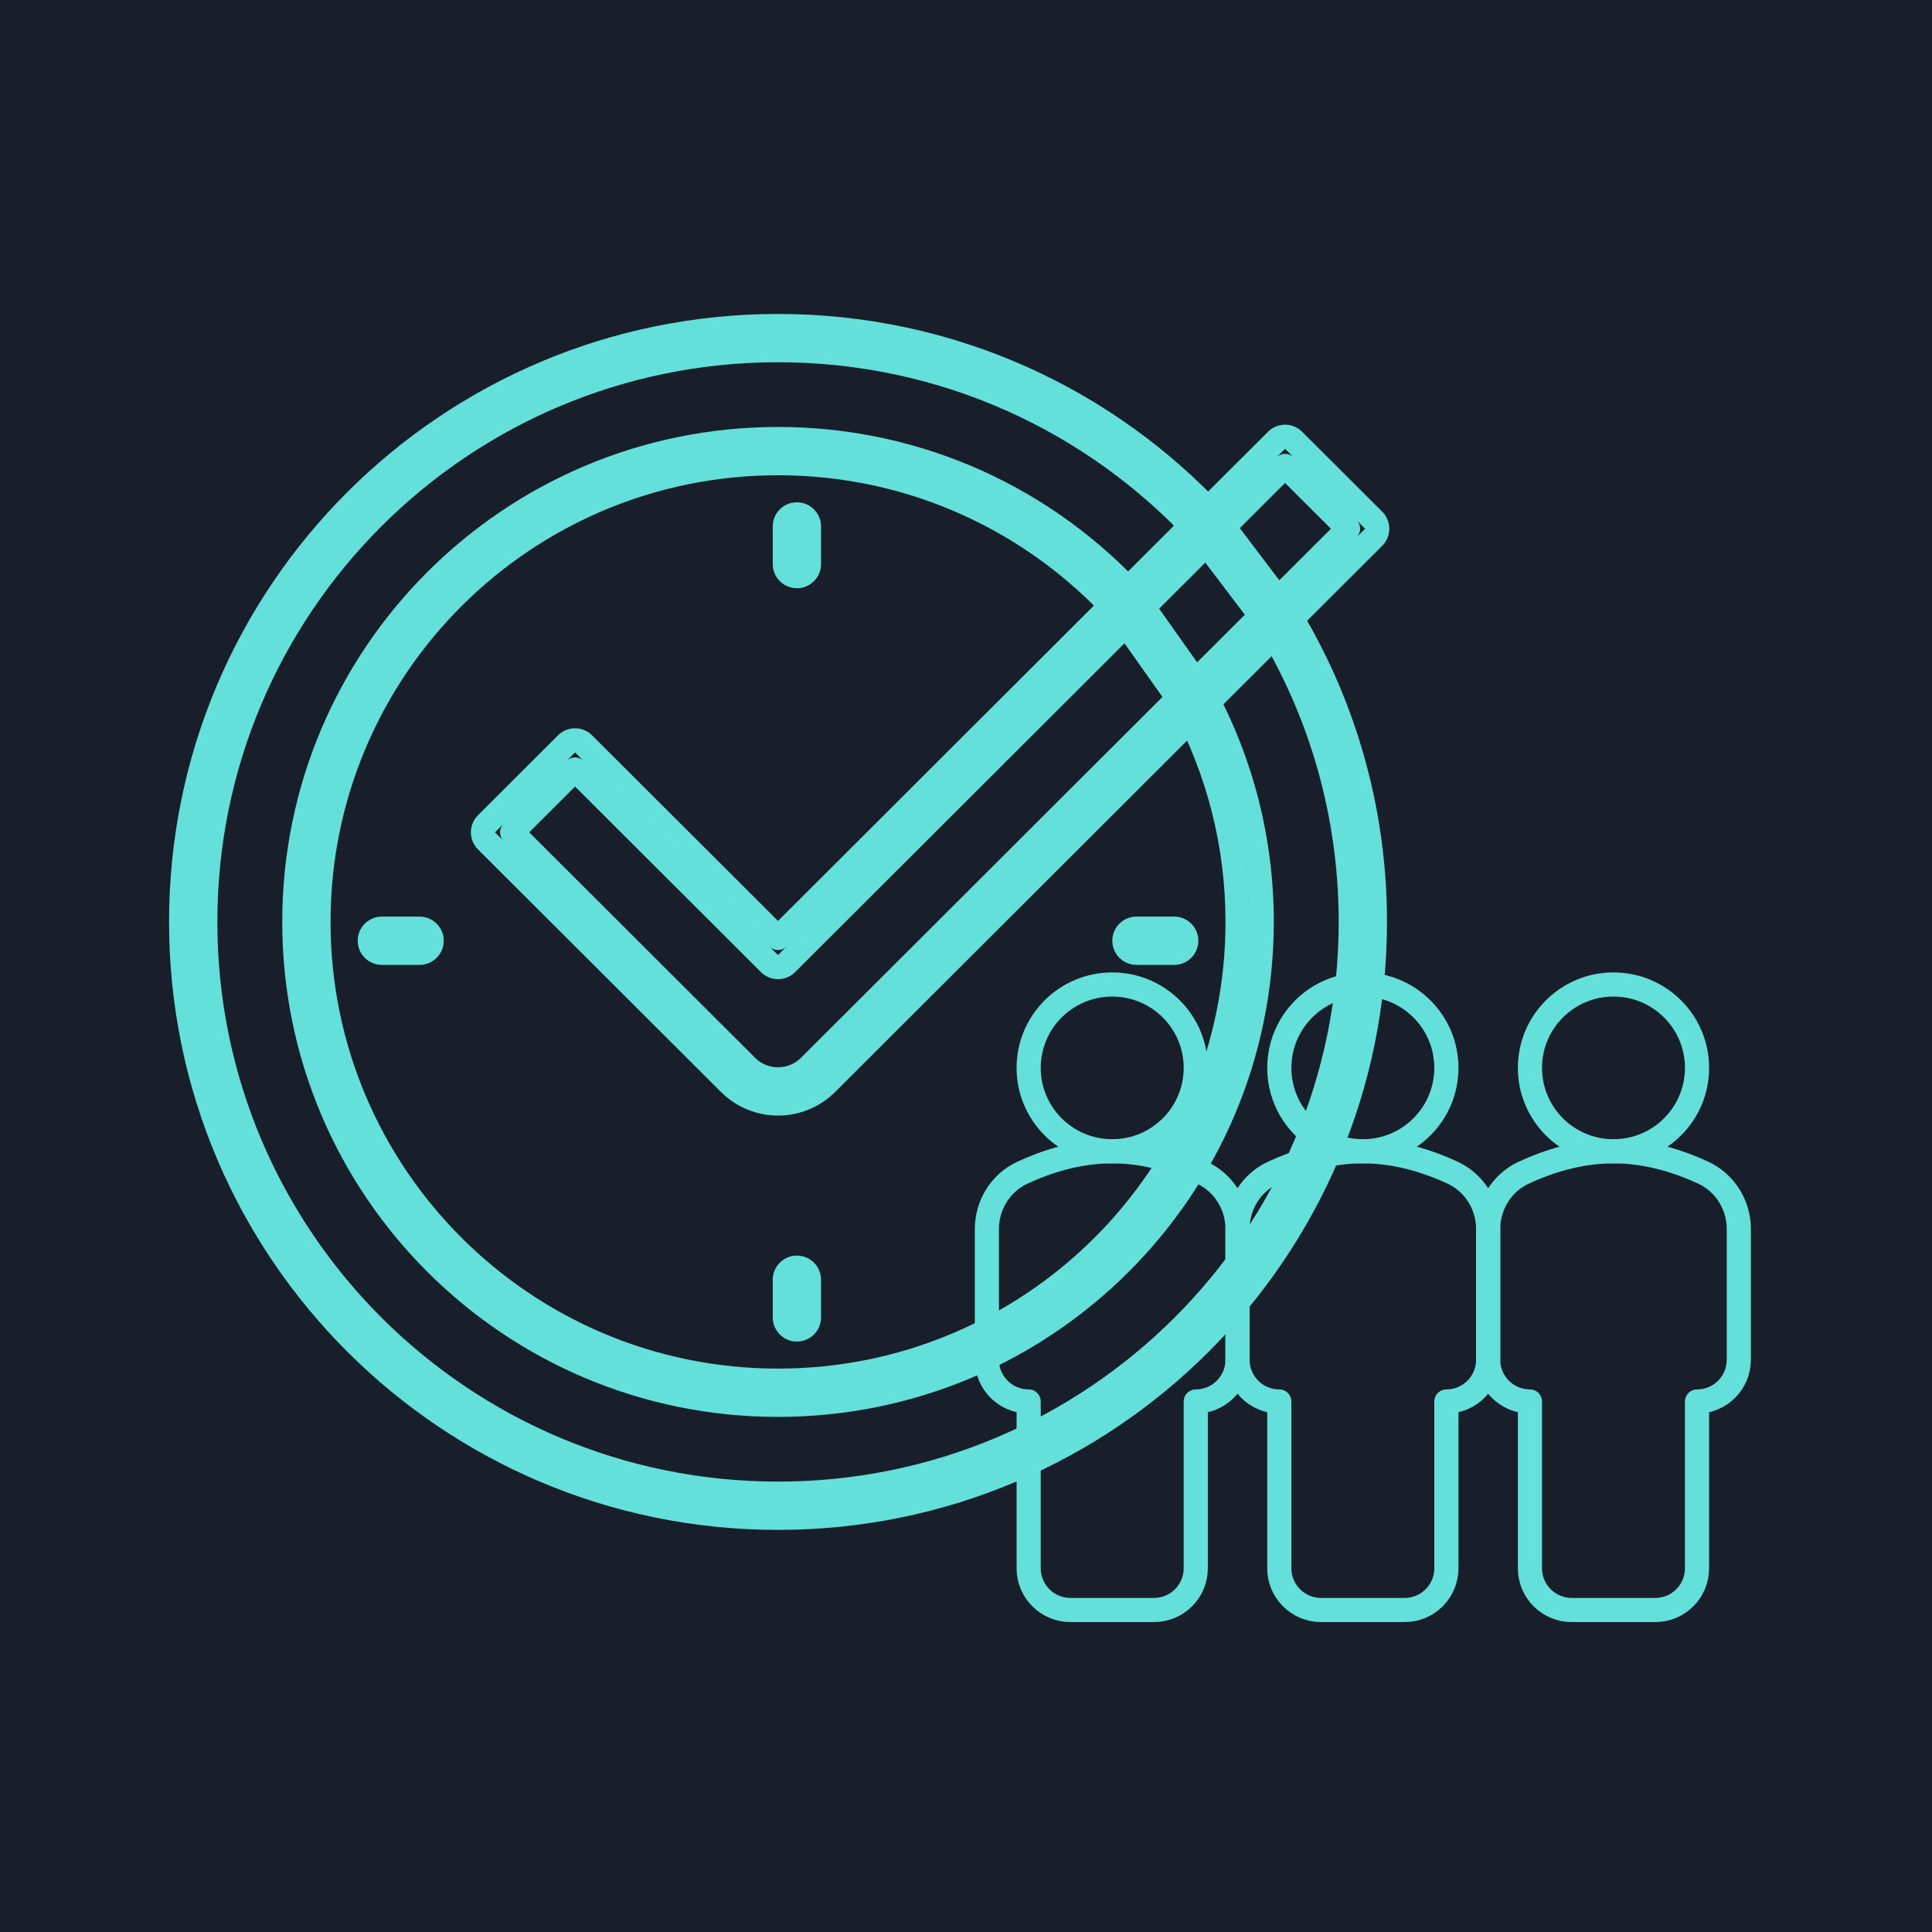 <svg width="104" height="104" viewBox="0 0 104 104" fill="none" xmlns="http://www.w3.org/2000/svg">
<rect width="104" height="104" fill="#F2F2F2"/>
<g id="DESKTOP" clip-path="url(#clip0_0_1)">
<rect width="1440" height="3619" transform="translate(-410 -1551)" fill="white"/>
<rect id="Rectangle" x="-410" y="-1551" width="1440" height="3622" fill="#1B2330"/>
<path id="Path 2" fill-rule="evenodd" clip-rule="evenodd" d="M-410 -289.046C-410 -289.046 -273.746 -297.085 -153.889 -424.092C-34.032 -551.1 -59.991 -597.836 139.005 -554.314C338 -510.793 321.05 -539.301 449 -639.87C576.95 -740.439 660 -717.424 738 -595.203C816 -472.981 889 -432.308 1022 -387.426C1155 -342.543 1032.09 2067.67 1032.09 2067.67L-410 2067.65V-289.046Z" fill="#181F2B"/>
<g id="Group 30">
<g id="Group 29" clip-path="url(#clip1_0_1)">
<g id="icon-collaboration">
<g id="Group 26">
<g id="Group 16">
<path id="Stroke 3" d="M69.635 23.701L70.094 23.241V23.241L69.635 23.701ZM68.717 23.701L69.176 24.161V24.161L68.717 23.701ZM73.945 28.001L74.404 27.541V27.541L73.945 28.001ZM74.136 28.461L74.786 28.461V28.461L74.136 28.461ZM73.945 28.922L73.486 28.462L73.945 28.922ZM44.495 58.321L44.036 57.861L44.495 58.321ZM39.269 58.321L39.728 57.862L39.728 57.861L39.269 58.321ZM39.268 58.321L39.728 57.861L39.727 57.86L39.268 58.321ZM26.189 45.264L25.73 45.724L25.73 45.724L26.189 45.264ZM26.189 44.344L25.73 43.884L25.73 43.884L26.189 44.344ZM30.497 40.043L30.038 39.583L30.497 40.043ZM31.415 40.043L31.875 39.583H31.875L31.415 40.043ZM41.881 50.491L41.422 50.951C41.676 51.204 42.087 51.204 42.34 50.951L41.881 50.491ZM42.34 51.87L42.8 52.33L42.34 51.87ZM69.176 25.079L69.635 24.619C69.382 24.366 68.971 24.366 68.717 24.619L69.176 25.079ZM41.422 51.87L40.963 52.33L41.422 51.87ZM30.956 41.422L31.415 40.962C31.162 40.708 30.751 40.708 30.497 40.962L30.956 41.422ZM27.568 44.804L27.109 44.344C26.987 44.466 26.918 44.631 26.918 44.804C26.918 44.976 26.987 45.142 27.109 45.264L27.568 44.804ZM40.187 57.401L39.728 57.861L39.729 57.862L40.187 57.401ZM40.188 57.402L40.648 56.943L40.647 56.941L40.188 57.402ZM43.577 57.401L44.036 57.861L43.577 57.401ZM72.566 28.462L73.025 28.922C73.147 28.8 73.216 28.634 73.216 28.462C73.216 28.289 73.147 28.123 73.025 28.002L72.566 28.462ZM65.513 27.893L65.035 28.334L65.035 28.334L65.513 27.893ZM65.553 27.941L66.071 27.548L66.071 27.548L65.553 27.941ZM69.249 32.817L68.731 33.21L68.731 33.21L69.249 32.817ZM69.285 32.87L68.731 33.21V33.21L69.285 32.87ZM68.194 33.577L68.748 33.237C68.737 33.219 68.725 33.202 68.712 33.185L68.194 33.577ZM64.536 28.752L65.054 28.359C65.041 28.342 65.028 28.326 65.013 28.31L64.536 28.752ZM61.182 32.179L60.701 32.616L60.701 32.616L61.182 32.179ZM61.231 32.241L60.701 32.616L60.701 32.616L61.231 32.241ZM64.798 37.285L64.267 37.661L64.267 37.661L64.798 37.285ZM64.84 37.353L64.267 37.66L64.267 37.661L64.84 37.353ZM63.713 38.003L64.286 37.696C64.274 37.673 64.26 37.65 64.244 37.628L63.713 38.003ZM60.193 33.024L60.724 32.648C60.708 32.627 60.691 32.606 60.673 32.586L60.193 33.024ZM44.197 28.338C44.197 27.62 43.615 27.038 42.897 27.038V28.338H44.197ZM44.197 30.365V28.338H42.897V30.365H44.197ZM42.897 31.665C43.615 31.665 44.197 31.083 44.197 30.365H42.897V30.365V31.665ZM41.597 30.365C41.597 31.083 42.179 31.665 42.897 31.665V30.365V30.365H41.597ZM41.597 28.338V30.365H42.897V28.338H41.597ZM42.897 27.038C42.179 27.038 41.597 27.62 41.597 28.338H42.897V27.038ZM44.197 68.889C44.197 68.171 43.615 67.589 42.897 67.589V68.889H44.197ZM44.197 70.917V68.889H42.897V70.917H44.197ZM42.897 72.217C43.615 72.217 44.197 71.635 44.197 70.917H42.897V72.217ZM41.597 70.917C41.597 71.635 42.179 72.217 42.897 72.217V70.917H41.597ZM41.597 68.889V70.917H42.897V68.889H41.597ZM42.897 67.589C42.179 67.589 41.597 68.171 41.597 68.889H42.897V67.589ZM61.176 49.341C60.458 49.341 59.876 49.923 59.876 50.641H61.176V49.341ZM63.207 49.341H61.176V50.641H63.207V49.341ZM64.507 50.641C64.507 49.923 63.925 49.341 63.207 49.341V50.641H64.507ZM63.207 51.941C63.925 51.941 64.507 51.359 64.507 50.641H63.207V51.941ZM61.176 51.941H63.207V50.641H61.176V51.941ZM59.876 50.641C59.876 51.359 60.458 51.941 61.176 51.941V50.641H59.876ZM20.555 49.341C19.837 49.341 19.255 49.923 19.255 50.641H20.555V49.341ZM22.586 49.341H20.555V50.641H22.586V49.341ZM23.886 50.641C23.886 49.923 23.304 49.341 22.586 49.341V50.641H23.886ZM22.586 51.941C23.304 51.941 23.886 51.359 23.886 50.641H22.586V51.941ZM20.555 51.941H22.586V50.641H20.555V51.941ZM19.255 50.641C19.255 51.359 19.837 51.941 20.555 51.941V50.641H19.255ZM70.094 23.241C69.587 22.734 68.765 22.734 68.258 23.241L69.176 24.161V24.161L70.094 23.241ZM74.404 27.541L70.094 23.241L69.176 24.161L73.486 28.462L74.404 27.541ZM74.786 28.461C74.786 28.116 74.649 27.785 74.404 27.541L73.486 28.462L73.486 28.462L74.786 28.461ZM74.404 29.381C74.649 29.138 74.786 28.807 74.786 28.461L73.486 28.462L73.486 28.462L74.404 29.381ZM44.955 58.781L74.404 29.381L73.486 28.462L44.036 57.861L44.955 58.781ZM41.881 60.051C42.99 60.051 44.105 59.63 44.955 58.781L44.036 57.861C43.441 58.455 42.661 58.751 41.881 58.751V60.051ZM38.809 58.78C39.657 59.63 40.773 60.051 41.881 60.051V58.751C41.101 58.751 40.322 58.455 39.728 57.862L38.809 58.78ZM38.809 58.78L38.809 58.781L39.728 57.861L39.728 57.861L38.809 58.78ZM25.73 45.724L38.809 58.781L39.727 57.86L26.648 44.804L25.73 45.724ZM25.348 44.804C25.348 45.149 25.486 45.48 25.73 45.724L26.648 44.804L26.648 44.804H25.348ZM25.73 43.884C25.486 44.127 25.348 44.459 25.348 44.804H26.648L26.648 44.804L25.73 43.884ZM30.038 39.583L25.73 43.884L26.648 44.804L30.956 40.503L30.038 39.583ZM31.875 39.583C31.367 39.077 30.545 39.077 30.038 39.583L30.956 40.503L31.875 39.583ZM42.34 50.031L31.875 39.583L30.956 40.503L41.422 50.951L42.34 50.031ZM68.258 23.241L41.422 50.031L42.34 50.951L69.176 24.161L68.258 23.241ZM42.8 52.33L69.635 25.539L68.717 24.619L41.881 51.41L42.8 52.33ZM40.963 52.33C41.47 52.836 42.292 52.836 42.8 52.33L41.881 51.41H41.881L40.963 52.33ZM30.497 41.882L40.963 52.33L41.881 51.41L31.415 40.962L30.497 41.882ZM28.028 45.264L31.415 41.882L30.497 40.962L27.109 44.344L28.028 45.264ZM40.647 56.941L28.028 44.344L27.109 45.264L39.728 57.861L40.647 56.941ZM40.647 56.941L40.646 56.941L39.729 57.862L39.73 57.863L40.647 56.941ZM41.881 57.451C41.43 57.451 40.986 57.281 40.648 56.943L39.728 57.861C40.321 58.455 41.101 58.751 41.881 58.751V57.451ZM43.118 56.941C42.777 57.281 42.332 57.451 41.881 57.451V58.751C42.661 58.751 43.441 58.455 44.036 57.861L43.118 56.941ZM72.107 28.002L43.118 56.941L44.036 57.861L73.025 28.922L72.107 28.002ZM68.717 25.54L72.107 28.922L73.025 28.002L69.635 24.619L68.717 25.54ZM41.881 16.9C23.779 16.9 9.1 31.551 9.1 49.627H10.4C10.4 32.271 24.495 18.2 41.881 18.2V16.9ZM65.99 27.452C60.002 20.965 51.416 16.9 41.881 16.9V18.2C51.039 18.2 59.283 22.103 65.035 28.334L65.99 27.452ZM66.071 27.548C66.046 27.515 66.019 27.483 65.99 27.452L65.035 28.334L66.071 27.548ZM69.767 32.425L66.071 27.548L65.035 28.334L68.731 33.21L69.767 32.425ZM69.839 32.529C69.817 32.493 69.793 32.458 69.767 32.425L68.731 33.21L68.731 33.21L69.839 32.529ZM74.662 49.627C74.662 43.362 72.898 37.505 69.839 32.529L68.731 33.21C71.668 37.987 73.362 43.609 73.362 49.627H74.662ZM41.881 82.355C59.983 82.355 74.662 67.703 74.662 49.627H73.362C73.362 66.983 59.267 81.055 41.881 81.055V82.355ZM9.1 49.627C9.1 67.703 23.779 82.355 41.881 82.355V81.055C24.495 81.055 10.4 66.983 10.4 49.627H9.1ZM11.7 49.627C11.7 32.991 25.211 19.5 41.881 19.5V18.2C24.495 18.2 10.4 32.271 10.4 49.627H11.7ZM41.881 79.755C25.211 79.755 11.7 66.263 11.7 49.627H10.4C10.4 66.983 24.495 81.055 41.881 81.055V79.755ZM72.062 49.627C72.062 66.263 58.551 79.755 41.881 79.755V81.055C59.267 81.055 73.362 66.983 73.362 49.627H72.062ZM67.64 33.917C70.445 38.49 72.062 43.868 72.062 49.627H73.362C73.362 43.621 71.675 38.008 68.748 33.237L67.64 33.917ZM64.018 29.144L67.676 33.97L68.712 33.185L65.054 28.359L64.018 29.144ZM41.881 19.5C50.651 19.5 58.544 23.231 64.059 29.193L65.013 28.31C59.262 22.093 51.028 18.2 41.881 18.2V19.5ZM41.881 22.983C27.143 22.983 15.193 34.909 15.193 49.627H16.493C16.493 35.629 27.859 24.283 41.881 24.283V22.983ZM61.663 31.742C56.782 26.364 49.725 22.983 41.881 22.983V24.283C49.343 24.283 56.056 27.498 60.701 32.616L61.663 31.742ZM61.762 31.866C61.732 31.823 61.699 31.781 61.663 31.742L60.701 32.616L60.701 32.616L61.762 31.866ZM65.329 36.91L61.762 31.866L60.701 32.616L64.267 37.661L65.329 36.91ZM65.412 37.045C65.387 36.998 65.359 36.953 65.329 36.91L64.267 37.661L64.267 37.66L65.412 37.045ZM68.569 49.627C68.569 45.078 67.427 40.794 65.412 37.045L64.267 37.661C66.182 41.225 67.269 45.298 67.269 49.627H68.569ZM41.881 76.272C56.619 76.272 68.569 64.346 68.569 49.627H67.269C67.269 63.626 55.903 74.972 41.881 74.972V76.272ZM15.193 49.627C15.193 64.346 27.143 76.272 41.881 76.272V74.972C27.859 74.972 16.493 63.626 16.493 49.627H15.193ZM17.793 49.627C17.793 36.349 28.575 25.583 41.881 25.583V24.283C27.859 24.283 16.493 35.629 16.493 49.627H17.793ZM41.881 73.672C28.575 73.672 17.793 62.906 17.793 49.627H16.493C16.493 63.626 27.859 74.972 41.881 74.972V73.672ZM65.969 49.627C65.969 62.906 55.188 73.672 41.881 73.672V74.972C55.903 74.972 67.269 63.626 67.269 49.627H65.969ZM63.14 38.31C64.945 41.682 65.969 45.532 65.969 49.627H67.269C67.269 45.313 66.19 41.252 64.286 37.696L63.14 38.31ZM59.662 33.399L63.182 38.378L64.244 37.628L60.724 32.648L59.662 33.399ZM41.881 25.583C48.948 25.583 55.304 28.62 59.712 33.461L60.673 32.586C56.03 27.486 49.329 24.283 41.881 24.283V25.583Z" fill="#62E0D9"/>
<g id="Group 15">
<path id="Stroke 49" fill-rule="evenodd" clip-rule="evenodd" d="M64.368 57.484C64.368 59.965 62.353 61.974 59.87 61.974C57.388 61.974 55.373 59.965 55.373 57.484C55.373 55.004 57.388 52.995 59.87 52.995C62.353 52.995 64.368 55.004 64.368 57.484Z" stroke="#62E0D9" stroke-width="1.3" stroke-linejoin="round"/>
<path id="Stroke 50" fill-rule="evenodd" clip-rule="evenodd" d="M59.87 61.974C57.972 61.974 56.258 62.557 55.031 63.128C53.857 63.676 53.124 64.868 53.124 66.161V73.198C53.124 74.437 54.132 75.443 55.373 75.443V84.422C55.373 85.661 56.379 86.667 57.622 86.667H62.119C63.361 86.667 64.368 85.661 64.368 84.422V75.443C65.609 75.443 66.616 74.437 66.616 73.198V66.161C66.616 64.868 65.883 63.676 64.709 63.128C63.483 62.557 61.768 61.974 59.87 61.974Z" stroke="#62E0D9" stroke-width="1.3" stroke-linecap="round" stroke-linejoin="round"/>
<path id="Stroke 51" fill-rule="evenodd" clip-rule="evenodd" d="M77.859 57.484C77.859 59.965 75.846 61.974 73.362 61.974C70.879 61.974 68.865 59.965 68.865 57.484C68.865 55.004 70.879 52.995 73.362 52.995C75.846 52.995 77.859 55.004 77.859 57.484Z" stroke="#62E0D9" stroke-width="1.3" stroke-linejoin="round"/>
<path id="Stroke 52" fill-rule="evenodd" clip-rule="evenodd" d="M73.362 61.974C71.464 61.974 69.75 62.557 68.523 63.128C67.349 63.676 66.616 64.868 66.616 66.161V73.198C66.616 74.437 67.623 75.443 68.865 75.443V84.422C68.865 85.661 69.872 86.667 71.114 86.667H75.611C76.853 86.667 77.859 85.661 77.859 84.422V75.443C79.102 75.443 80.108 74.437 80.108 73.198V66.161C80.108 64.868 79.375 63.676 78.201 63.128C76.975 62.557 75.26 61.974 73.362 61.974Z" stroke="#62E0D9" stroke-width="1.3" stroke-linecap="round" stroke-linejoin="round"/>
<path id="Stroke 53" fill-rule="evenodd" clip-rule="evenodd" d="M91.351 57.484C91.351 59.965 89.338 61.974 86.854 61.974C84.37 61.974 82.357 59.965 82.357 57.484C82.357 55.004 84.37 52.995 86.854 52.995C89.338 52.995 91.351 55.004 91.351 57.484Z" stroke="#62E0D9" stroke-width="1.3" stroke-linejoin="round"/>
<path id="Stroke 54" fill-rule="evenodd" clip-rule="evenodd" d="M86.854 61.974C84.956 61.974 83.242 62.557 82.015 63.128C80.841 63.676 80.108 64.868 80.108 66.161V73.198C80.108 74.437 81.114 75.443 82.357 75.443V84.422C82.357 85.661 83.364 86.667 84.605 86.667H89.103C90.345 86.667 91.351 85.661 91.351 84.422V75.443C92.594 75.443 93.6 74.437 93.6 73.198V66.161C93.6 64.868 92.867 63.676 91.693 63.128C90.466 62.557 88.752 61.974 86.854 61.974Z" stroke="#62E0D9" stroke-width="1.3" stroke-linecap="round" stroke-linejoin="round"/>
</g>
</g>
</g>
</g>
</g>
</g>
</g>
<defs>
<clipPath id="clip0_0_1">
<rect width="1440" height="3619" fill="white" transform="translate(-410 -1551)"/>
</clipPath>
<clipPath id="clip1_0_1">
<rect width="363" height="215" fill="white" transform="translate(-130)"/>
</clipPath>
</defs>
</svg>
